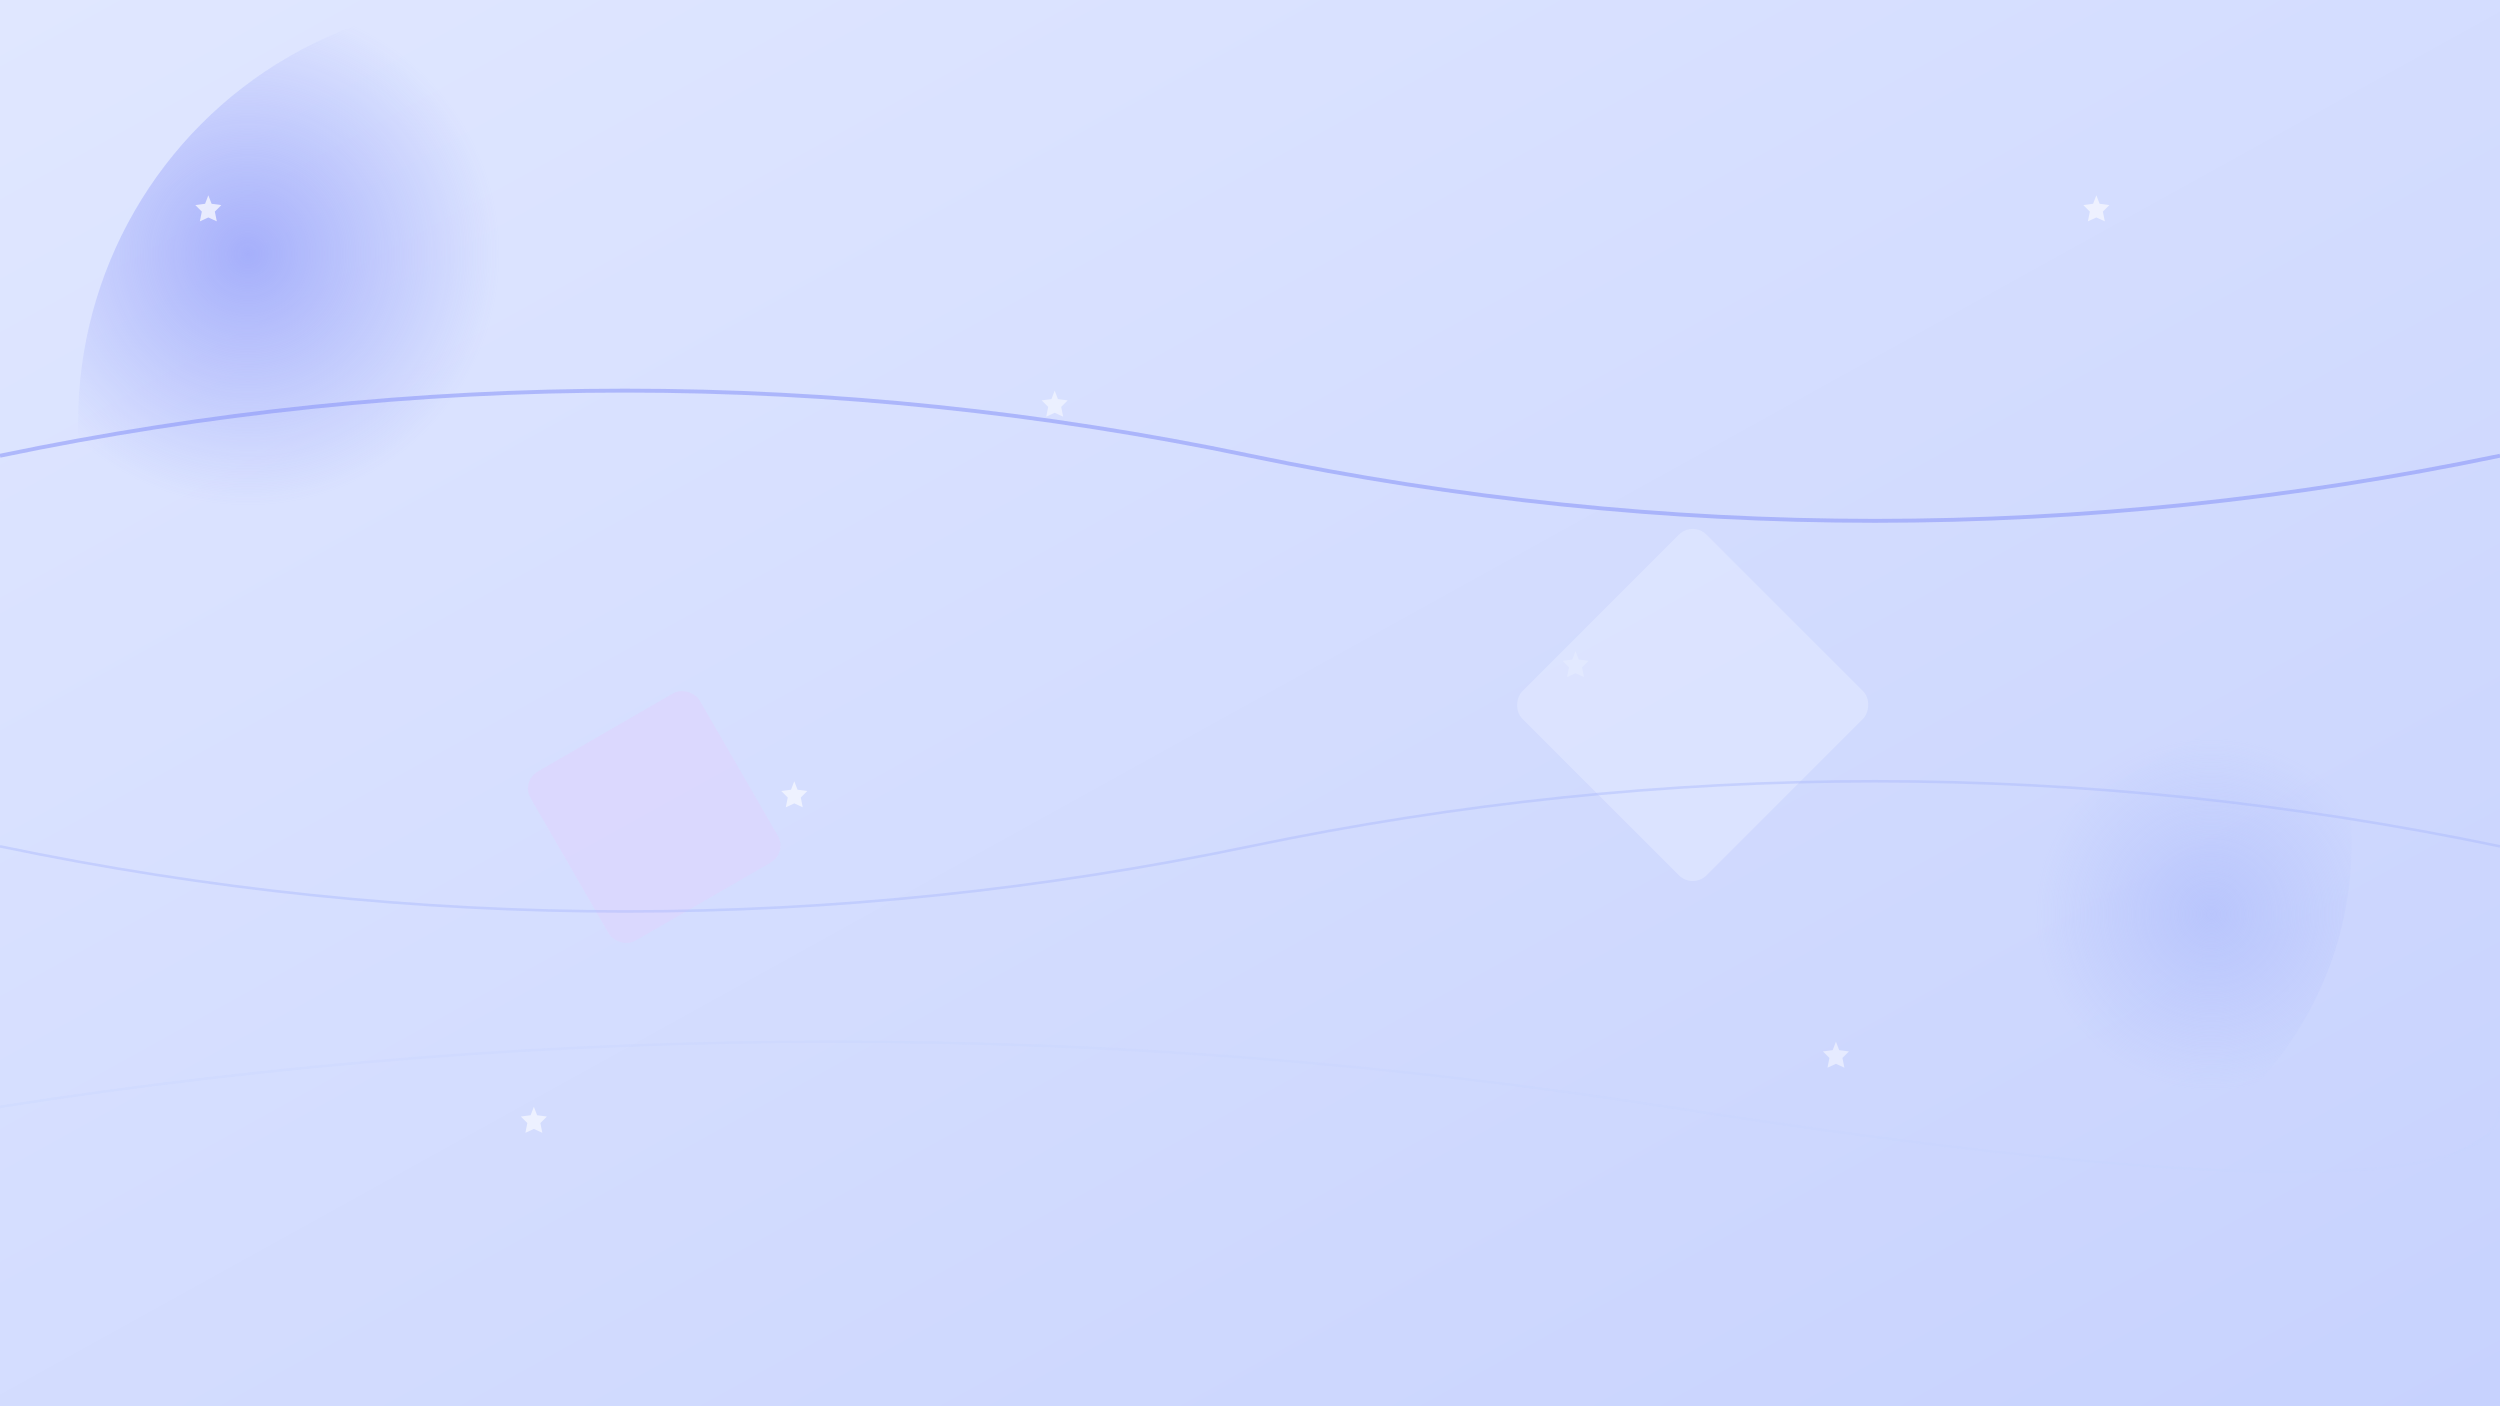 <svg xmlns="http://www.w3.org/2000/svg" width="1920" height="1080" viewBox="0 0 1920 1080">
  <rect x="0" y="0" width="1920" height="1080" fill="#333333" stroke="none"/>
  <!-- 背景渐变 -->
  <defs>
    <linearGradient id="bgGradient" x1="0%" y1="0%" x2="100%" y2="100%">
      <stop offset="0%" stop-color="#e0e7ff" />
      <stop offset="100%" stop-color="#c7d2fe" />
    </linearGradient>
    <!-- 装饰性圆形渐变 -->
    <radialGradient id="circleGradient1" cx="20%" cy="30%" r="30%" fx="20%" fy="30%">
      <stop offset="0%" stop-color="#818cf8" stop-opacity="0.6" />
      <stop offset="100%" stop-color="#818cf8" stop-opacity="0" />
    </radialGradient>
    <radialGradient id="circleGradient2" cx="80%" cy="60%" r="25%" fx="80%" fy="60%">
      <stop offset="0%" stop-color="#a5b4fc" stop-opacity="0.5" />
      <stop offset="100%" stop-color="#a5b4fc" stop-opacity="0" />
    </radialGradient>
    <!-- 装饰性星星 -->
    <path id="star" d="M10,0 L12.5,6.5 L20,7.5 L15,12.5 L16.5,20 L10,17 L3.5,20 L5,12.5 L0,7.5 L7.5,6.5 Z" />
  </defs>

  <!-- 背景 -->
  <rect width="100%" height="100%" fill="url(#bgGradient)" />

  <!-- 装饰圆形 -->
  <circle cx="384" cy="324" r="324" fill="url(#circleGradient1)" />
  <circle cx="1536" cy="648" r="270" fill="url(#circleGradient2)" />

  <!-- 装饰性星星 -->
  <use href="#star" x="150" y="150" width="35" height="35" fill="#ffffff" fill-opacity="0.7" />
  <use href="#star" x="1600" y="150" width="25" height="25" fill="#ffffff" fill-opacity="0.6" />
  <use href="#star" x="400" y="850" width="30" height="30" fill="#ffffff" fill-opacity="0.6" />
  <use href="#star" x="1400" y="800" width="20" height="20" fill="#ffffff" fill-opacity="0.5" />
  <use href="#star" x="800" y="300" width="22" height="22" fill="#ffffff" fill-opacity="0.5" />
  <use href="#star" x="1200" y="500" width="18" height="18" fill="#ffffff" fill-opacity="0.5" />
  <use href="#star" x="600" y="600" width="25" height="25" fill="#ffffff" fill-opacity="0.6" />

  <!-- 装饰性几何图形 -->
  <g transform="translate(1300, 400) rotate(45)">
    <rect width="200" height="200" rx="15" fill="#e0e7ff" fill-opacity="0.7" />
  </g>
  <g transform="translate(400, 600) rotate(-30)">
    <rect width="150" height="150" rx="15" fill="#ddd6fe" fill-opacity="0.7" />
  </g>

  <!-- 装饰性线条 -->
  <path d="M0,350 Q480,250 960,350 T1920,350" stroke="#818cf8" stroke-width="3" fill="none" stroke-opacity="0.5" />
  <path d="M0,650 Q480,750 960,650 T1920,650" stroke="#a5b4fc" stroke-width="2" fill="none" stroke-opacity="0.4" />
  <path d="M0,850 Q640,750 1280,850 T1920,850" stroke="#c7d2fe" stroke-width="2" fill="none" stroke-opacity="0.3" />
</svg>